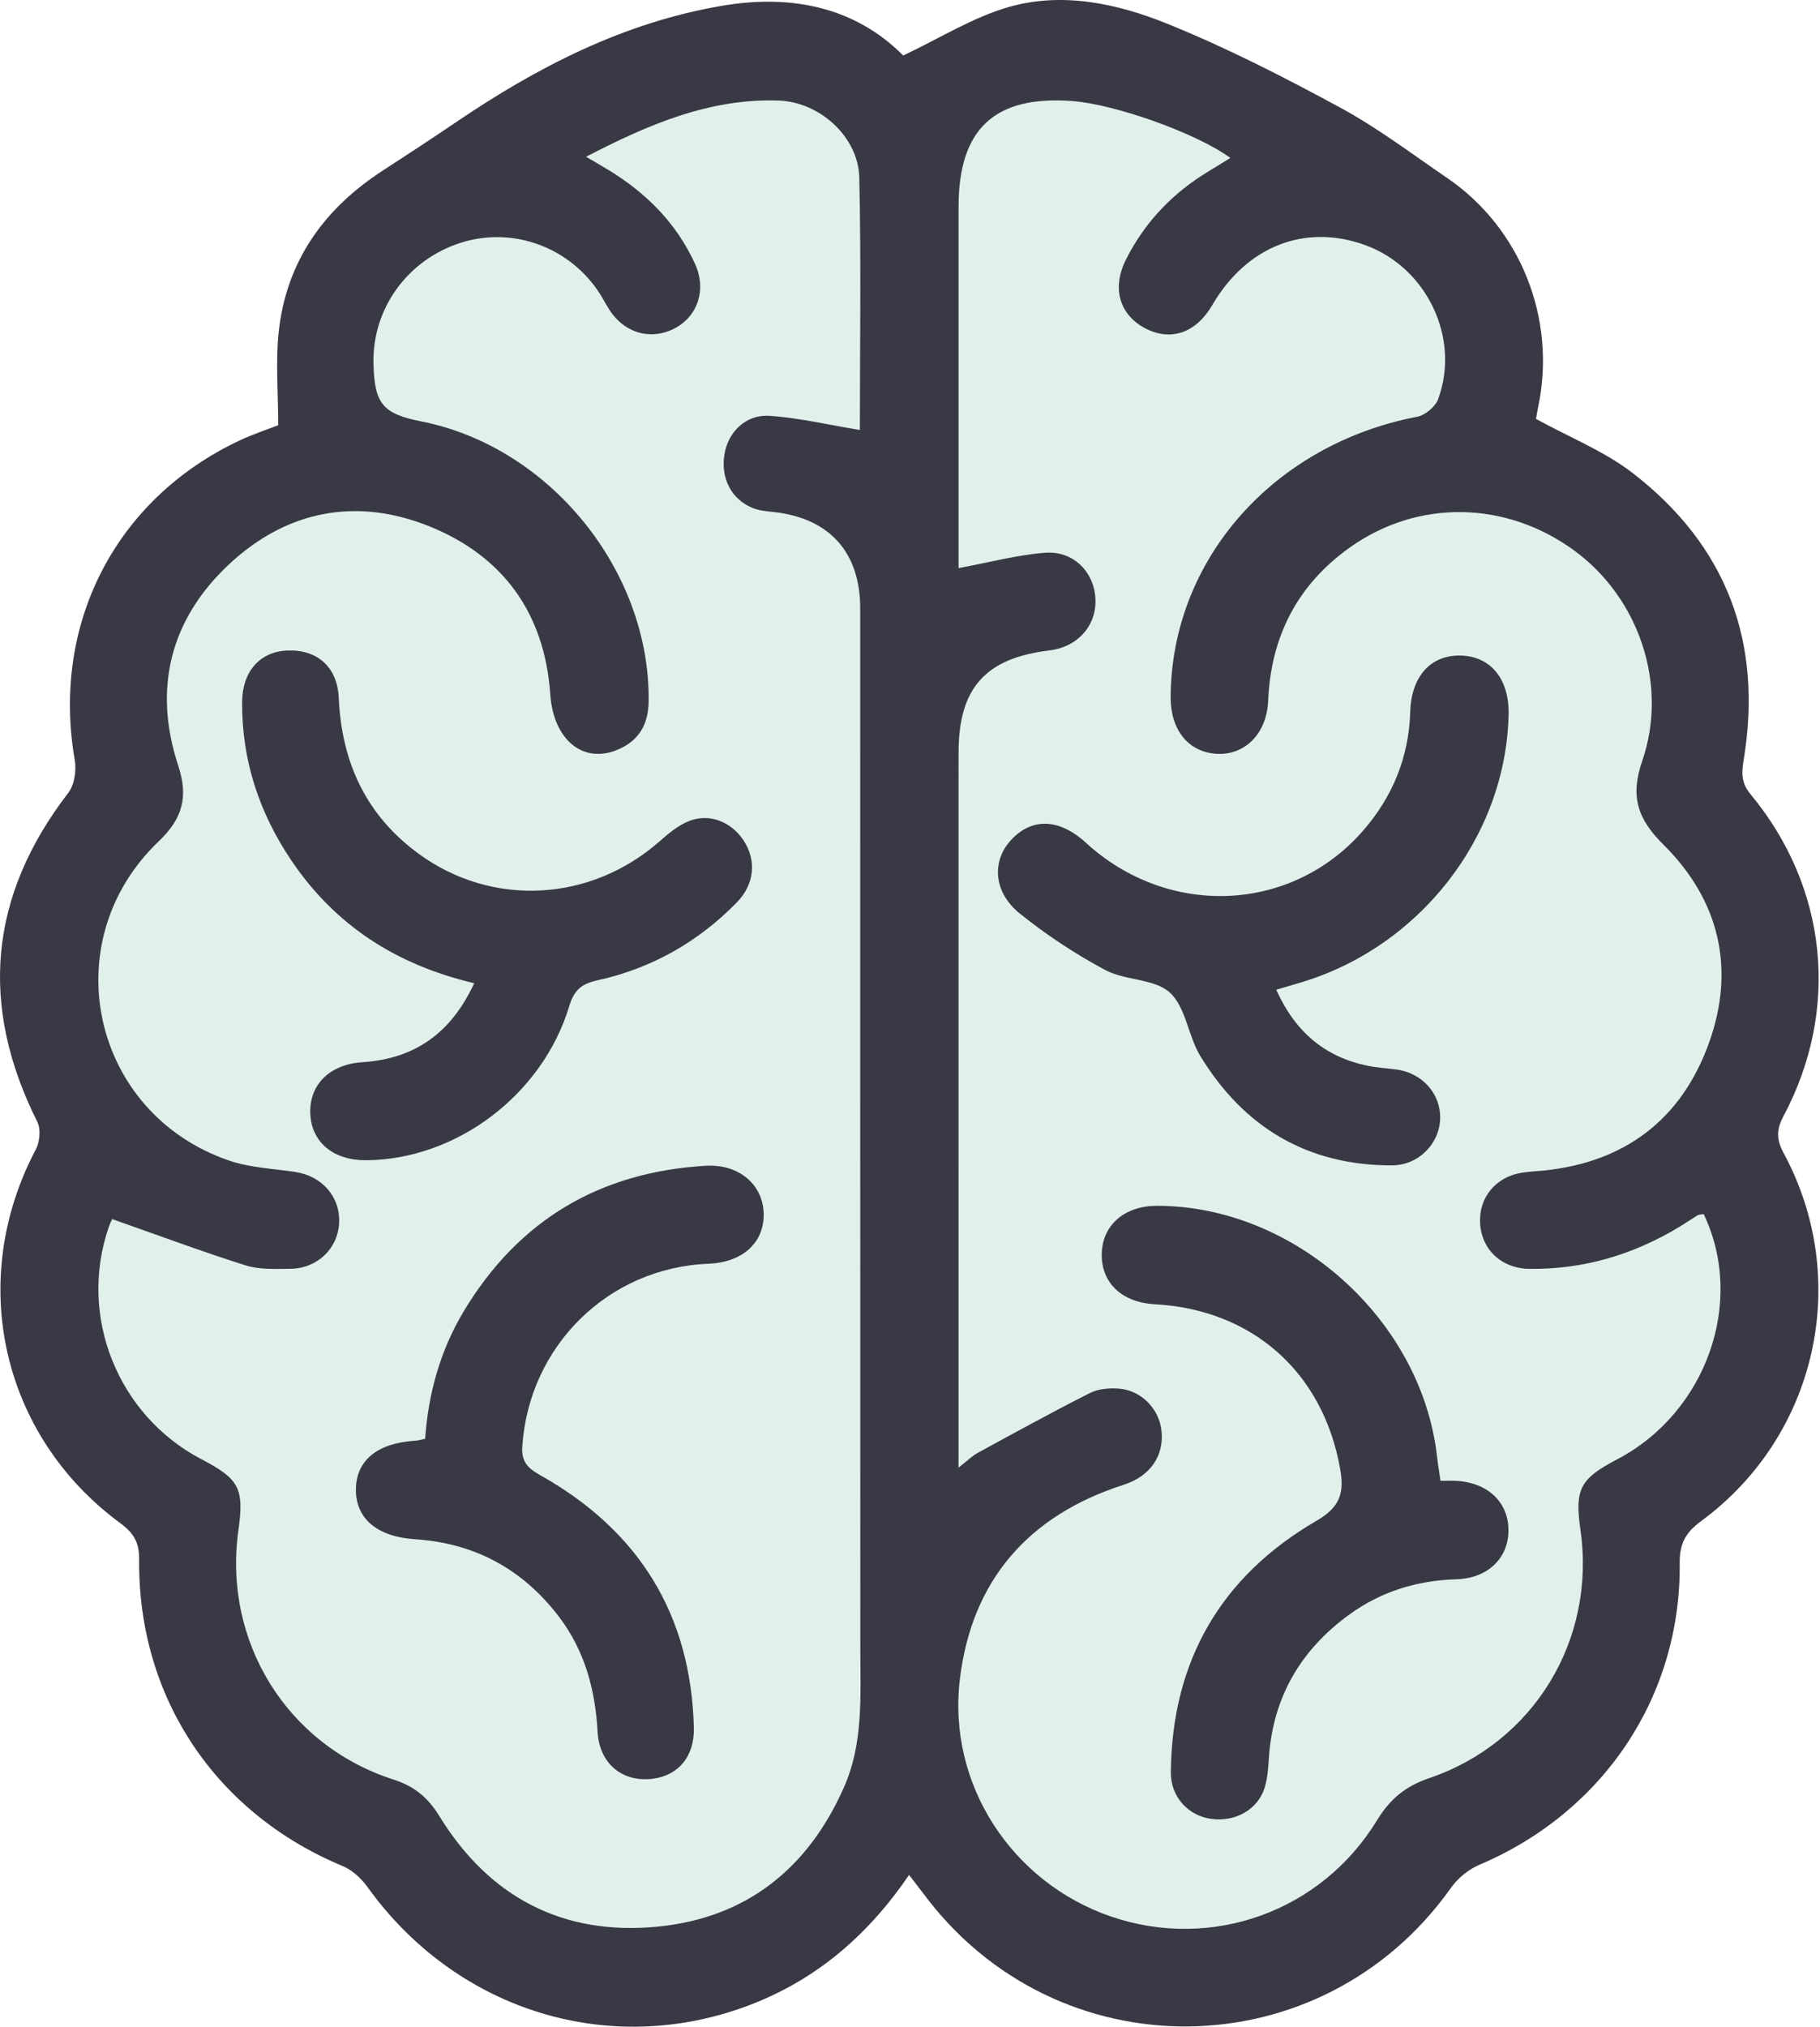 <svg width="274" height="305" viewBox="0 0 274 305" fill="none" xmlns="http://www.w3.org/2000/svg">
<path d="M118.389 296L136.408 269.826L163.163 294.909L195.925 296L217.22 275.825L245.067 256.74L248.343 228.385L268 202.211L260.902 174.947L268 148.228L254.349 117.147V93.155L226.502 66.436L220.496 35.355L165.893 7L136.408 14.634L108.015 7L56.142 35.355L50.682 66.436L22.289 86.066V113.33L10.822 134.596V161.86L7 202.211L22.289 222.932L33.209 256.74L56.142 275.825L77.983 296H118.389Z" fill="#69B49F" fill-opacity="0.2"/>
<path d="M136.856 282.134C130.301 291.757 122.088 298.526 111.449 302.228C90.72 309.436 68.385 302.136 55.326 283.954C54.402 282.666 53.05 281.407 51.618 280.812C32.483 272.87 20.758 255.451 20.949 234.693C20.972 232.122 20.158 230.713 18.136 229.223C0.156 216.002 -5.024 192.668 5.389 172.973C5.99 171.835 6.169 169.912 5.62 168.815C-3.153 151.297 -1.698 134.865 10.287 119.294C11.211 118.098 11.523 115.95 11.257 114.39C7.711 93.979 17.305 75.161 35.977 66.325C38.091 65.325 40.332 64.592 41.886 63.985C41.886 59.001 41.47 54.38 41.967 49.858C43.134 39.294 48.776 31.41 57.602 25.686C61.287 23.295 64.966 20.887 68.605 18.421C80.861 10.104 93.798 3.427 108.607 0.886C119.321 -0.951 128.805 1.157 135.978 8.354C141.488 5.749 146.398 2.647 151.758 1.088C159.832 -1.263 168.08 0.493 175.629 3.531C184.587 7.141 193.25 11.576 201.758 16.186C207.389 19.235 212.553 23.157 217.866 26.778C228.944 34.333 234.35 47.981 231.578 61.207C231.416 61.964 231.301 62.732 231.249 63.038C236.297 65.816 241.535 67.89 245.821 71.199C259.931 82.098 265.418 96.635 262.519 114.269C262.207 116.163 262.057 117.723 263.541 119.513C275.173 133.525 277.039 151.95 268.485 167.989C267.382 170.057 267.463 171.547 268.52 173.499C278.806 192.541 273.568 216.054 256.108 228.888C253.797 230.586 252.85 232.238 252.879 235.189C253.098 255.295 241.351 272.72 222.712 280.61C221.078 281.303 219.472 282.625 218.444 284.075C198.968 311.533 159.023 311.966 138.97 284.878C138.364 284.075 137.746 283.295 136.856 282.134ZM16.889 183.445C16.912 183.387 16.606 183.988 16.386 184.617C11.725 197.999 17.709 212.993 30.329 219.583C36.041 222.564 36.769 223.967 35.891 230.28C33.552 247.035 43.197 262.63 59.271 267.793C62.384 268.792 64.434 270.502 66.15 273.286C73.647 285.479 84.725 291.295 98.962 289.92C112.344 288.621 121.643 281.199 127.061 268.937C129.995 262.306 129.527 255.254 129.521 248.248C129.498 196.018 129.515 143.789 129.504 91.559C129.504 83.115 124.9 78.009 116.572 77.056C115.463 76.929 114.296 76.848 113.285 76.432C110.086 75.109 108.497 71.967 109.058 68.41C109.589 65.037 112.252 62.334 115.861 62.576C120.384 62.882 124.848 63.951 129.452 64.702C129.452 52.249 129.654 39.479 129.365 26.72C129.221 20.558 123.364 15.331 117.225 15.129C106.811 14.788 97.645 18.715 88.23 23.59C89.617 24.399 90.57 24.942 91.505 25.513C97.246 28.99 101.844 33.559 104.645 39.727C106.384 43.557 105.067 47.536 101.653 49.367C98.026 51.308 93.96 50.153 91.684 46.52C91.084 45.561 90.57 44.55 89.928 43.626C85.285 36.955 76.904 34.096 69.292 36.556C61.287 39.144 56.002 46.52 56.227 54.785C56.389 60.786 57.625 62.264 63.458 63.419C82.795 67.249 97.91 85.927 97.651 105.559C97.604 109.007 96.207 111.421 93.082 112.773C87.803 115.054 83.315 111.335 82.842 104.479C82.004 92.373 75.83 83.75 64.752 79.245C53.744 74.774 43.232 76.773 34.539 84.865C25.639 93.141 22.999 103.589 26.829 115.199C28.394 119.941 27.476 123.187 23.889 126.606C8.046 141.715 13.776 167.561 34.499 174.642C37.641 175.717 41.118 175.85 44.445 176.352C48.511 176.964 51.248 180.112 51.052 184.045C50.861 187.904 47.754 190.895 43.676 190.924C41.43 190.942 39.044 191.063 36.953 190.404C30.335 188.314 23.848 185.888 16.889 183.445ZM256.489 182.7C256.004 182.786 255.749 182.763 255.57 182.873C254.704 183.404 253.867 183.982 253 184.513C245.988 188.781 238.411 191.057 230.175 190.93C226.022 190.866 223.03 188.013 222.828 184.04C222.626 180.199 225.173 177.103 229.106 176.468C230.221 176.289 231.353 176.248 232.479 176.133C244.689 174.868 253.139 168.405 257.263 156.998C261.317 145.793 258.868 135.454 250.424 127.097C246.537 123.244 245.399 119.837 247.225 114.546C251.204 103 246.739 89.976 237.025 82.86C226.738 75.323 213.431 75.075 203.156 82.427C195.301 88.047 191.333 95.787 190.917 105.478C190.703 110.52 187.278 113.732 183.062 113.426C178.863 113.119 176.218 109.81 176.241 104.889C176.339 84.241 191.726 66.85 213.367 62.709C214.569 62.478 216.099 61.196 216.515 60.052C219.9 50.84 214.782 40.241 205.524 36.88C196.479 33.593 187.665 37.053 182.502 45.919C180.087 50.06 176.345 51.389 172.533 49.465C168.576 47.461 167.335 43.418 169.489 39.104C172.342 33.397 176.605 28.979 182.074 25.704C183.108 25.086 184.125 24.445 185.228 23.763C180.111 20.026 167.843 15.666 161.339 15.198C149.707 14.36 144.307 19.426 144.313 31.133C144.318 48.2 144.313 65.273 144.313 82.341C144.313 83.507 144.313 84.674 144.313 85.488C148.945 84.628 153.092 83.513 157.296 83.178C161.582 82.837 164.724 86.043 164.915 90.109C165.105 94.152 162.246 97.358 157.99 97.871C148.333 99.044 144.318 103.549 144.313 113.241C144.307 147.266 144.307 181.29 144.307 215.315C144.307 216.955 144.307 218.596 144.307 220.848C145.647 219.803 146.352 219.081 147.195 218.625C152.809 215.563 158.411 212.485 164.118 209.603C165.348 208.979 166.988 208.852 168.403 208.95C171.799 209.187 174.514 211.994 174.866 215.309C175.271 219.081 173.145 222.154 169.171 223.424C154.836 228.022 146.3 237.806 144.509 252.661C142.597 268.538 152.376 283.295 167.26 288.39C182.363 293.559 198.899 287.702 207.326 273.887C209.29 270.67 211.634 268.769 215.181 267.562C230.949 262.202 240.282 246.729 237.943 230.28C237.059 224.048 237.839 222.541 243.499 219.578C256.887 212.543 262.807 195.891 256.489 182.7Z" fill="#393945"/>
<path d="M71.394 147.953C59.577 145.169 50.423 139.191 43.873 129.494C39.01 122.297 36.388 114.361 36.451 105.623C36.486 101.042 39.125 98.068 43.226 97.889C47.662 97.692 50.787 100.286 50.995 104.981C51.428 114.725 55.118 122.707 63.06 128.494C74.132 136.569 88.947 135.72 99.32 126.583C100.648 125.41 102.098 124.203 103.71 123.556C106.788 122.32 110.109 123.66 111.957 126.484C113.927 129.488 113.574 133.086 110.947 135.778C105.113 141.744 98.119 145.712 89.975 147.508C87.665 148.016 86.457 148.883 85.712 151.36C81.681 164.76 68.703 174.481 55.153 174.59C50.244 174.631 46.963 171.951 46.721 167.717C46.472 163.316 49.539 160.163 54.593 159.833C62.431 159.314 67.877 155.507 71.394 147.953Z" fill="#393945"/>
<path d="M64.007 216.505C64.481 209.655 66.294 203.18 69.829 197.295C78.082 183.577 90.31 176.358 106.233 175.422C111.31 175.122 114.949 178.321 114.972 182.763C115.001 187.066 111.732 189.965 106.638 190.167C91.563 190.768 79.648 202.533 78.631 217.631C78.469 220.016 79.515 220.963 81.369 222.003C96.155 230.314 104.027 242.929 104.46 259.967C104.57 264.304 102.144 267.123 98.384 267.643C93.769 268.284 90.24 265.442 89.969 260.614C89.617 254.26 88.034 248.369 84.124 243.246C78.672 236.102 71.429 232.197 62.477 231.62C56.828 231.256 53.507 228.541 53.582 224.048C53.657 219.733 56.834 217.151 62.482 216.793C62.921 216.776 63.349 216.637 64.007 216.505Z" fill="#393945"/>
<path d="M192.136 148.935C195.006 155.311 199.471 159.037 205.888 160.376C207.32 160.677 208.799 160.735 210.254 160.937C214.13 161.468 216.908 164.599 216.815 168.312C216.723 172.101 213.564 175.353 209.561 175.364C196.843 175.388 187.261 169.647 180.711 158.915C178.863 155.889 178.534 151.569 176.12 149.362C173.798 147.242 169.414 147.577 166.405 145.972C161.871 143.552 157.51 140.67 153.508 137.447C149.557 134.264 149.291 129.603 152.168 126.45C155.315 123.002 159.462 123.135 163.482 126.814C175.894 138.175 194.434 137.383 205.223 124.983C209.665 119.877 212.102 113.94 212.31 107.107C212.472 101.724 215.441 98.513 219.957 98.646C224.457 98.778 227.235 102.221 227.119 107.511C226.721 125.953 213.627 142.691 195.497 147.941C194.533 148.224 193.574 148.513 192.136 148.935Z" fill="#393945"/>
<path d="M216.867 222.829C217.953 222.829 218.623 222.795 219.287 222.835C224.081 223.118 227.188 226.15 227.096 230.448C227.009 234.56 223.902 237.511 219.27 237.644C213.344 237.817 207.915 239.481 203.133 242.958C195.774 248.3 191.598 255.474 191.021 264.646C190.928 266.101 190.824 267.609 190.397 268.989C189.369 272.304 185.996 274.193 182.351 273.702C178.892 273.234 176.235 270.381 176.27 266.702C176.414 249.946 183.819 237.182 198.223 228.83C201.833 226.739 202.382 224.556 201.758 221.033C199.188 206.513 188.583 197.058 173.815 196.255C168.813 195.984 165.683 192.923 165.873 188.487C166.052 184.259 169.368 181.446 174.173 181.446C194.885 181.435 214.043 198.589 216.347 219.208C216.469 220.323 216.665 221.426 216.867 222.829Z" fill="#393945"/>
</svg>
